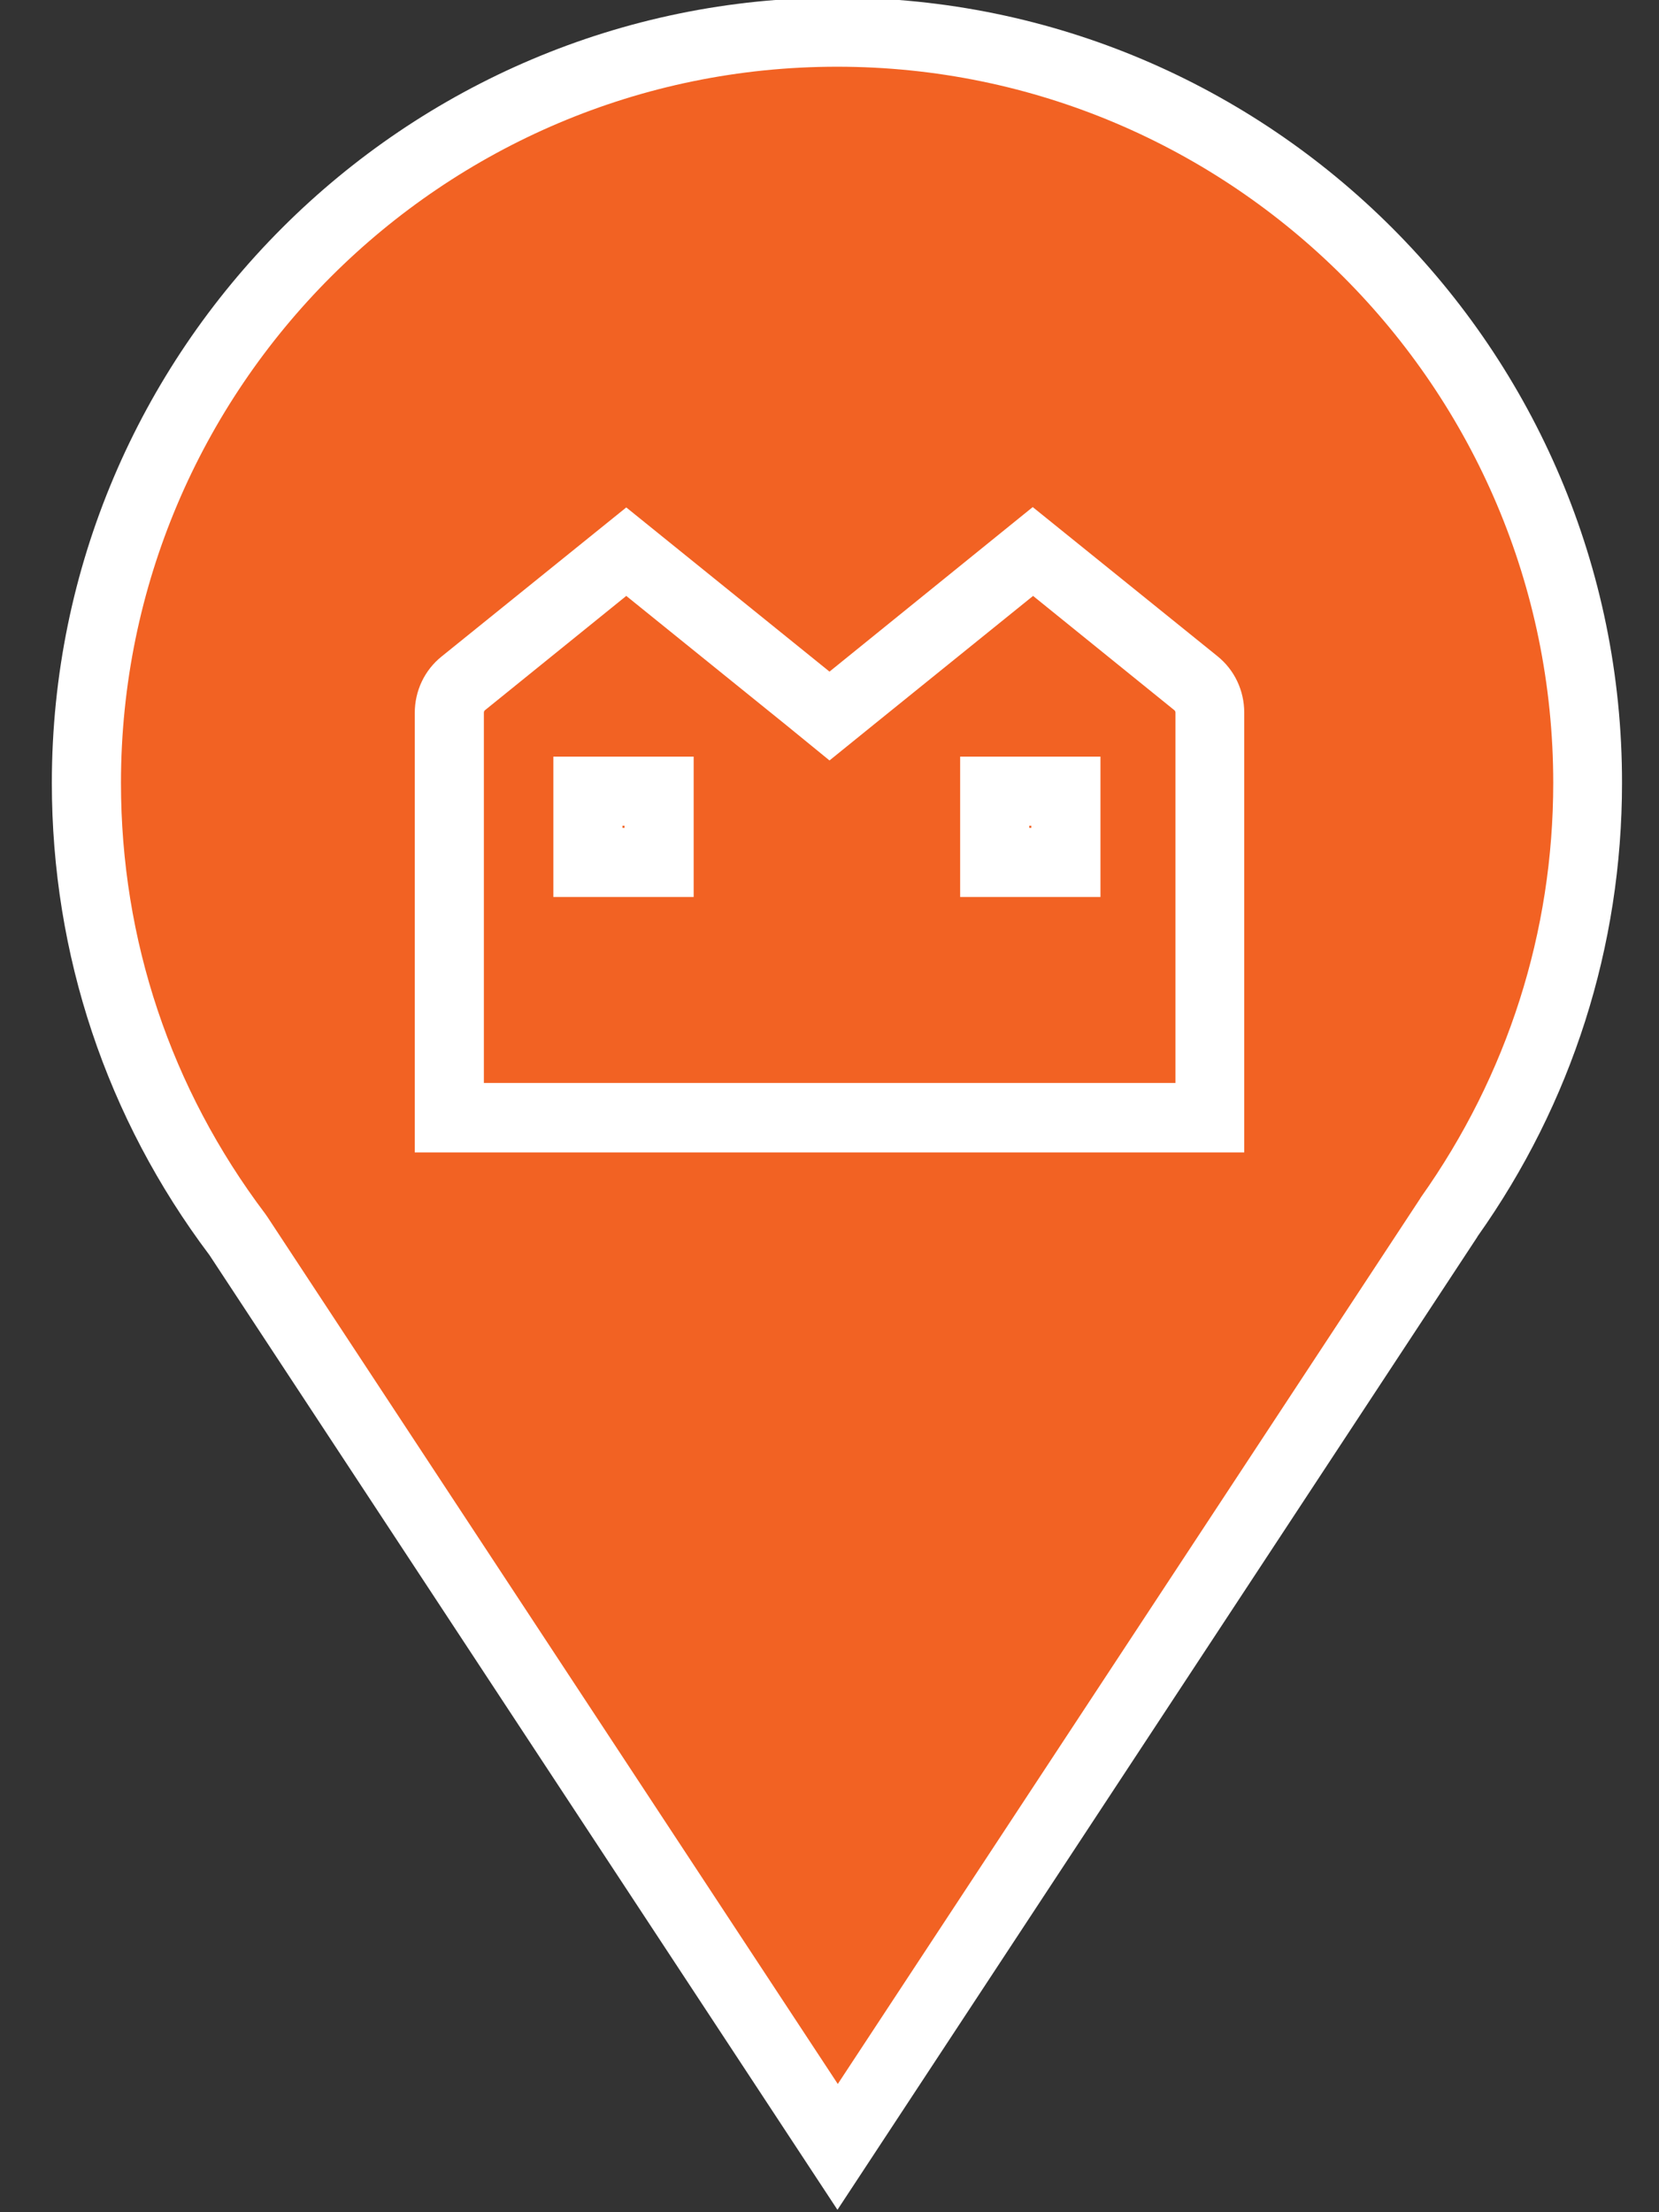 <?xml version="1.0" encoding="utf-8"?>
<!-- Generator: Adobe Illustrator 20.0.0, SVG Export Plug-In . SVG Version: 6.00 Build 0)  -->
<svg version="1.1" id="DPP-PIN-MARKER" xmlns="http://www.w3.org/2000/svg" xmlns:xlink="http://www.w3.org/1999/xlink" x="0px"
	 y="0px" viewBox="0 0 48 64" style="enable-background:new 0 0 48 64;" width="36" height="48" xml:space="preserve">
<rect x="0" y="0" width="48" height="64" fill="#333333" stroke="none"/>
<style type="text/css">
	.st0{fill:#F26223;}
	.st1{fill:#FFFFFF;}
</style>
<g>
	<g>
		<path class="st0" d="M6.9,35.76c-2.89-3.84-4.4-8.35-4.4-13.11c0-11.98,9.74-21.72,21.72-21.72c11.98,0,21.72,9.74,21.72,21.72
			c0,4.52-1.38,8.86-3.99,12.54L24.24,62.11L6.9,35.76z"/>
	</g>
	<g>
		<path class="st1" d="M24.22,1.93c11.43,0,20.72,9.3,20.72,20.72c0,4.31-1.32,8.45-3.83,11.99l-0.03,0.05l-16.84,25.6L7.74,35.21
			l-0.07-0.1C4.94,31.49,3.5,27.19,3.5,22.65C3.5,11.22,12.8,1.93,24.22,1.93 M24.22-0.07C11.7-0.07,1.5,10.12,1.5,22.65
			c0,4.97,1.58,9.7,4.56,13.66l18.17,27.62l18.51-28.14l0.01-0.02c2.73-3.85,4.18-8.39,4.18-13.12
			C46.94,10.12,36.75-0.07,24.22-0.07L24.22-0.07z"/>
	</g>
</g>
<g>
	<g>
		<path class="st1" d="M18.12,17.24l4.63,3.74L24,22l1.26-1.02l4.63-3.74l4.08,3.3c0.03,0.02,0.04,0.05,0.04,0.08v10.71h-9.77h-0.47
			H14V20.62c0-0.03,0.01-0.06,0.04-0.08L18.12,17.24 M29.88,14.67L24,19.43l-5.88-4.75l-5.34,4.31c-0.5,0.4-0.78,1-0.78,1.64v12.71
			h11.77h0.47H36V20.62c0-0.64-0.28-1.24-0.78-1.64L29.88,14.67L29.88,14.67z"/>
	</g>
	<g>
		<path class="st1" d="M18.07,23.89v0.06h-0.06v-0.06H18.07 M20.07,21.89h-4.06v4.06h4.06V21.89L20.07,21.89z"/>
	</g>
	<g>
		<path class="st1" d="M29.84,23.89v0.06h-0.06v-0.06H29.84 M31.84,21.89h-4.06v4.06h4.06V21.89L31.84,21.89z"/>
	</g>
</g>
</svg>
